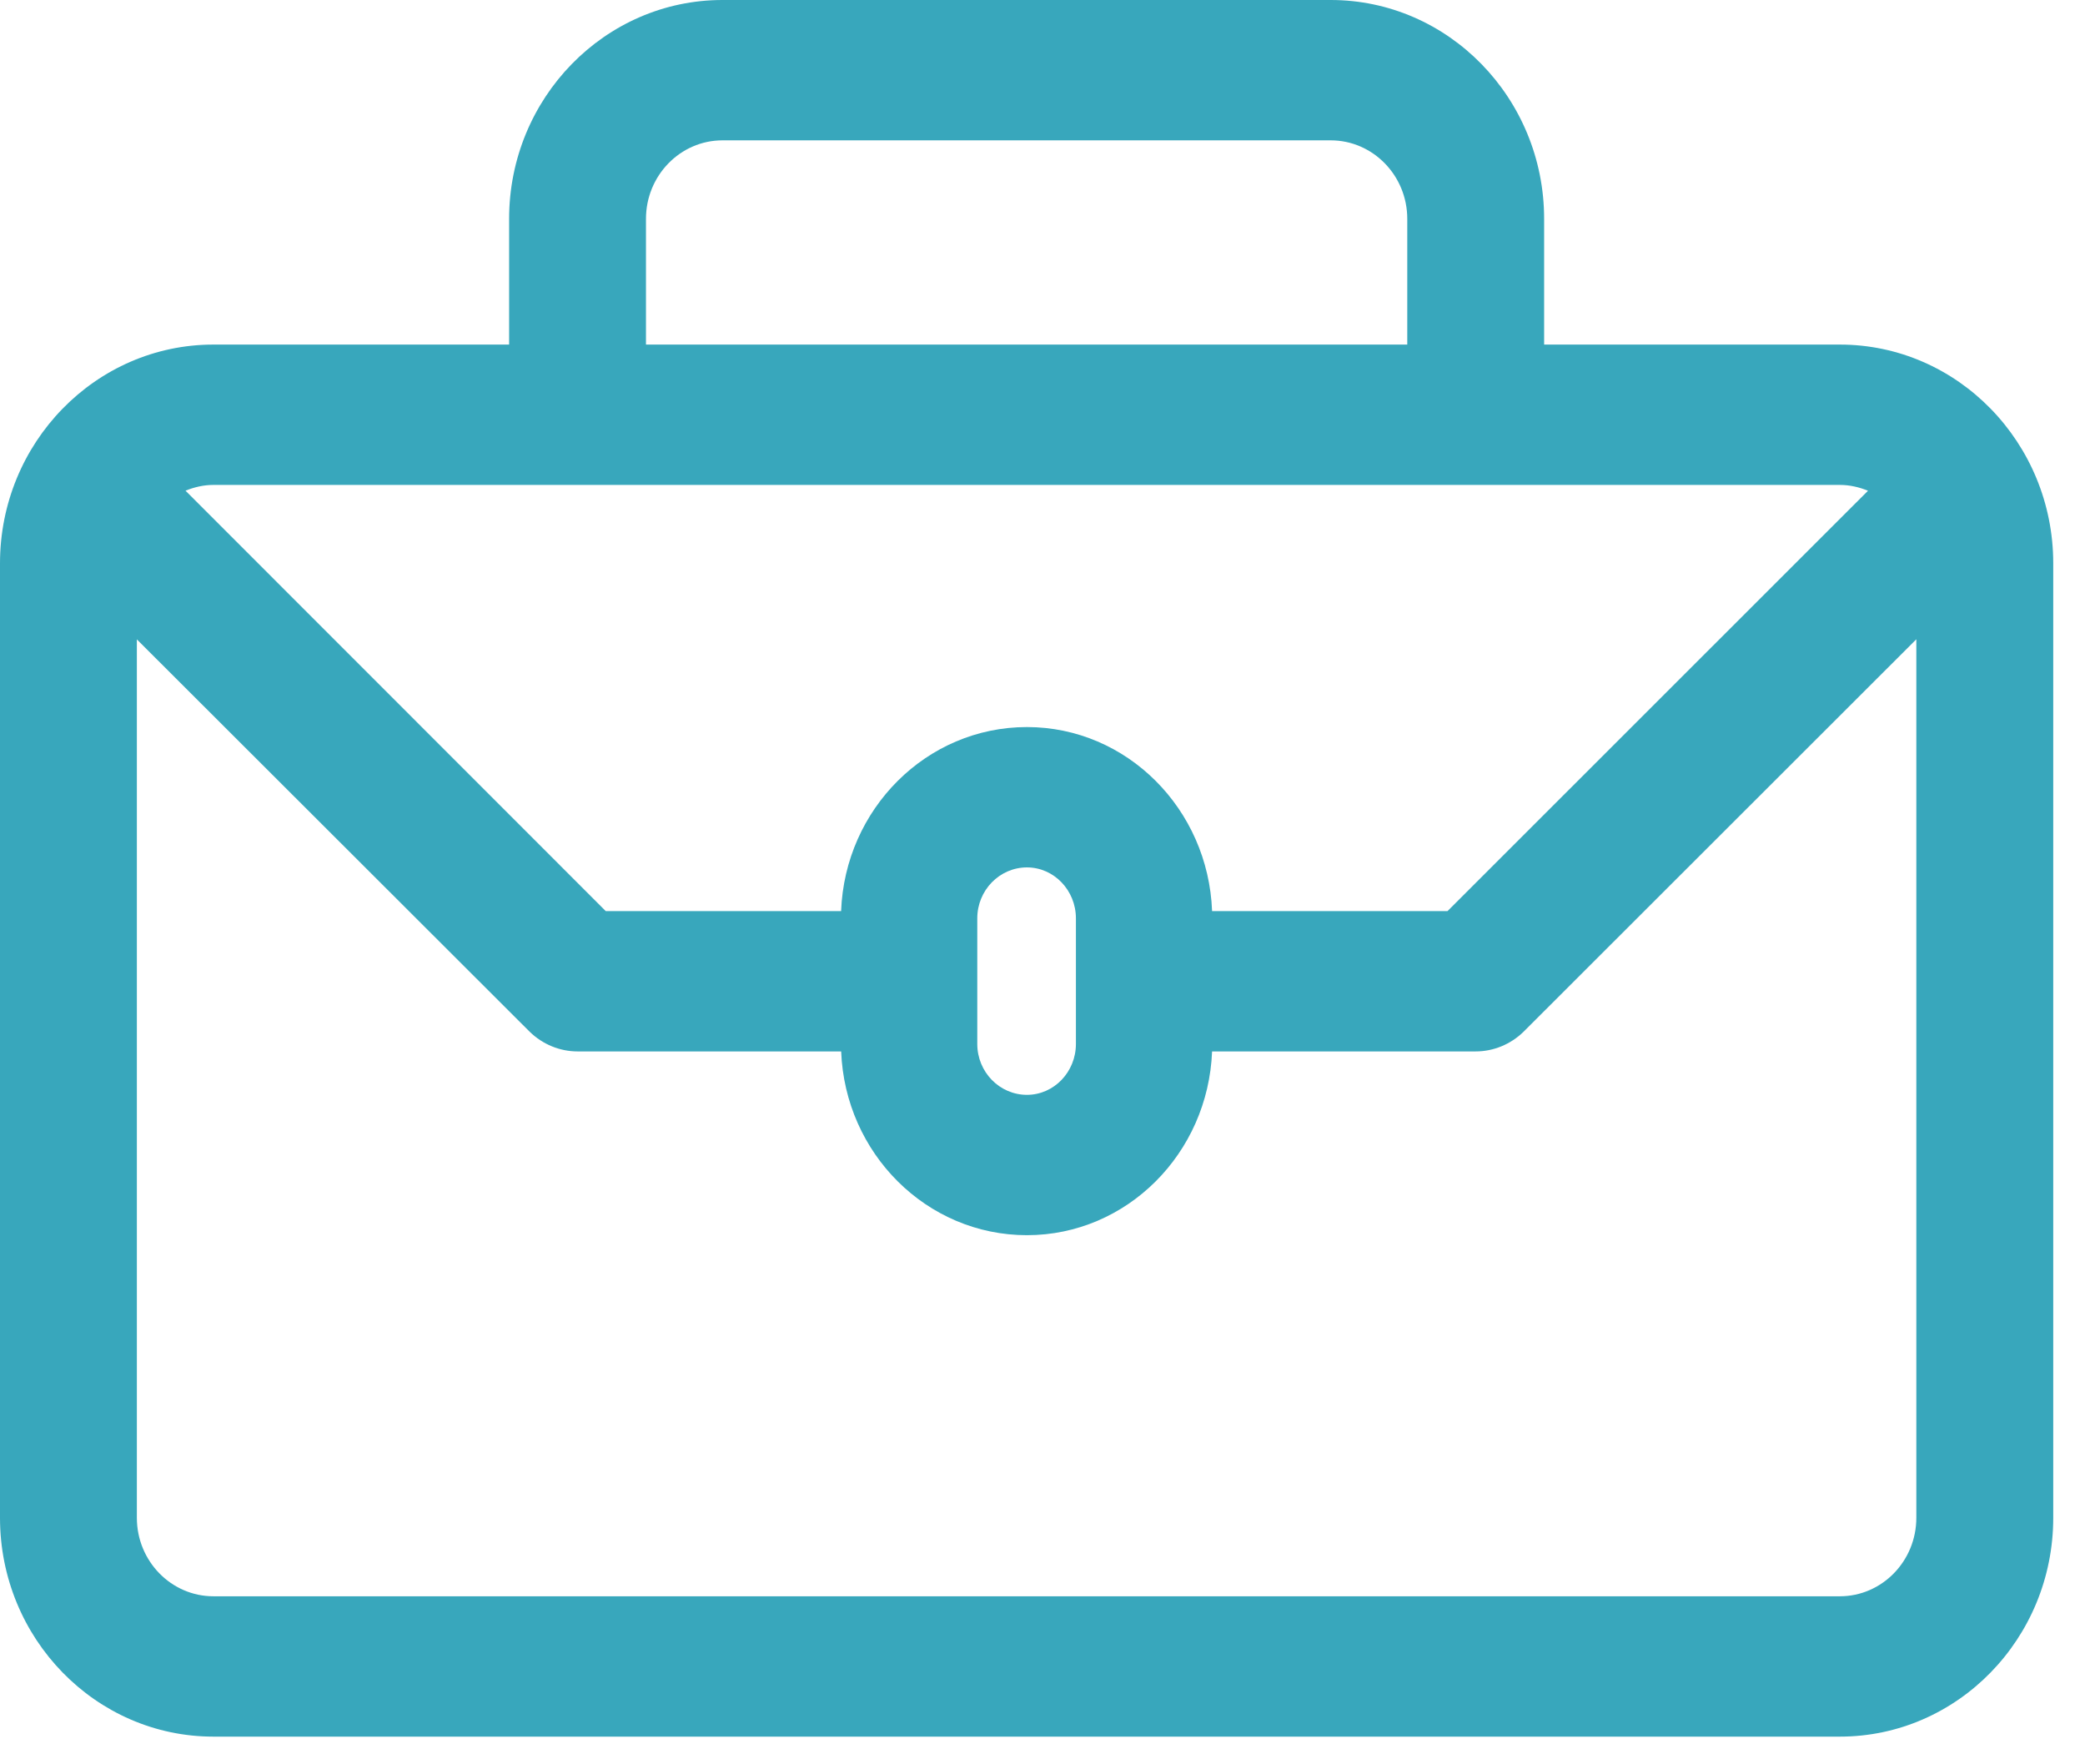 <svg width="39" height="33" viewBox="0 0 39 33" fill="none" xmlns="http://www.w3.org/2000/svg">
<path d="M34.414 6.445H28.883V4.093C28.883 1.836 27.093 0 24.891 0H13.514C11.313 0 9.523 1.836 9.523 4.093V6.445H3.992C1.79 6.445 0 8.28 0 10.537V28.389C0 30.646 1.79 32.482 3.992 32.482H34.414C36.615 32.482 38.406 30.646 38.406 28.389V10.537C38.406 8.28 36.615 6.445 34.414 6.445ZM12.083 4.093C12.083 3.283 12.726 2.625 13.514 2.625H24.891C25.68 2.625 26.323 3.283 26.323 4.093V6.445H12.083V4.093ZM34.414 9.07C34.6 9.07 34.777 9.112 34.941 9.179L27.076 17.041H22.672C22.601 15.133 21.08 13.599 19.209 13.599C17.33 13.599 15.805 15.133 15.733 17.041H11.33L3.47 9.178C3.633 9.112 3.807 9.07 3.992 9.07L34.414 9.07ZM18.28 17.177C18.28 16.652 18.696 16.224 19.209 16.224C19.714 16.224 20.125 16.652 20.125 17.177V19.526C20.125 20.051 19.714 20.478 19.209 20.478C18.696 20.478 18.28 20.051 18.28 19.526V17.177ZM34.414 29.857H3.992C3.203 29.857 2.56 29.199 2.56 28.389V11.959L9.909 19.299C10.152 19.535 10.472 19.666 10.805 19.666H15.734C15.807 21.573 17.332 23.103 19.209 23.103C21.079 23.103 22.598 21.573 22.672 19.666H27.601C27.934 19.666 28.254 19.535 28.497 19.299L35.845 11.957V28.389C35.845 29.199 35.203 29.857 34.414 29.857Z" fill="#38A7BC"/>
</svg>

